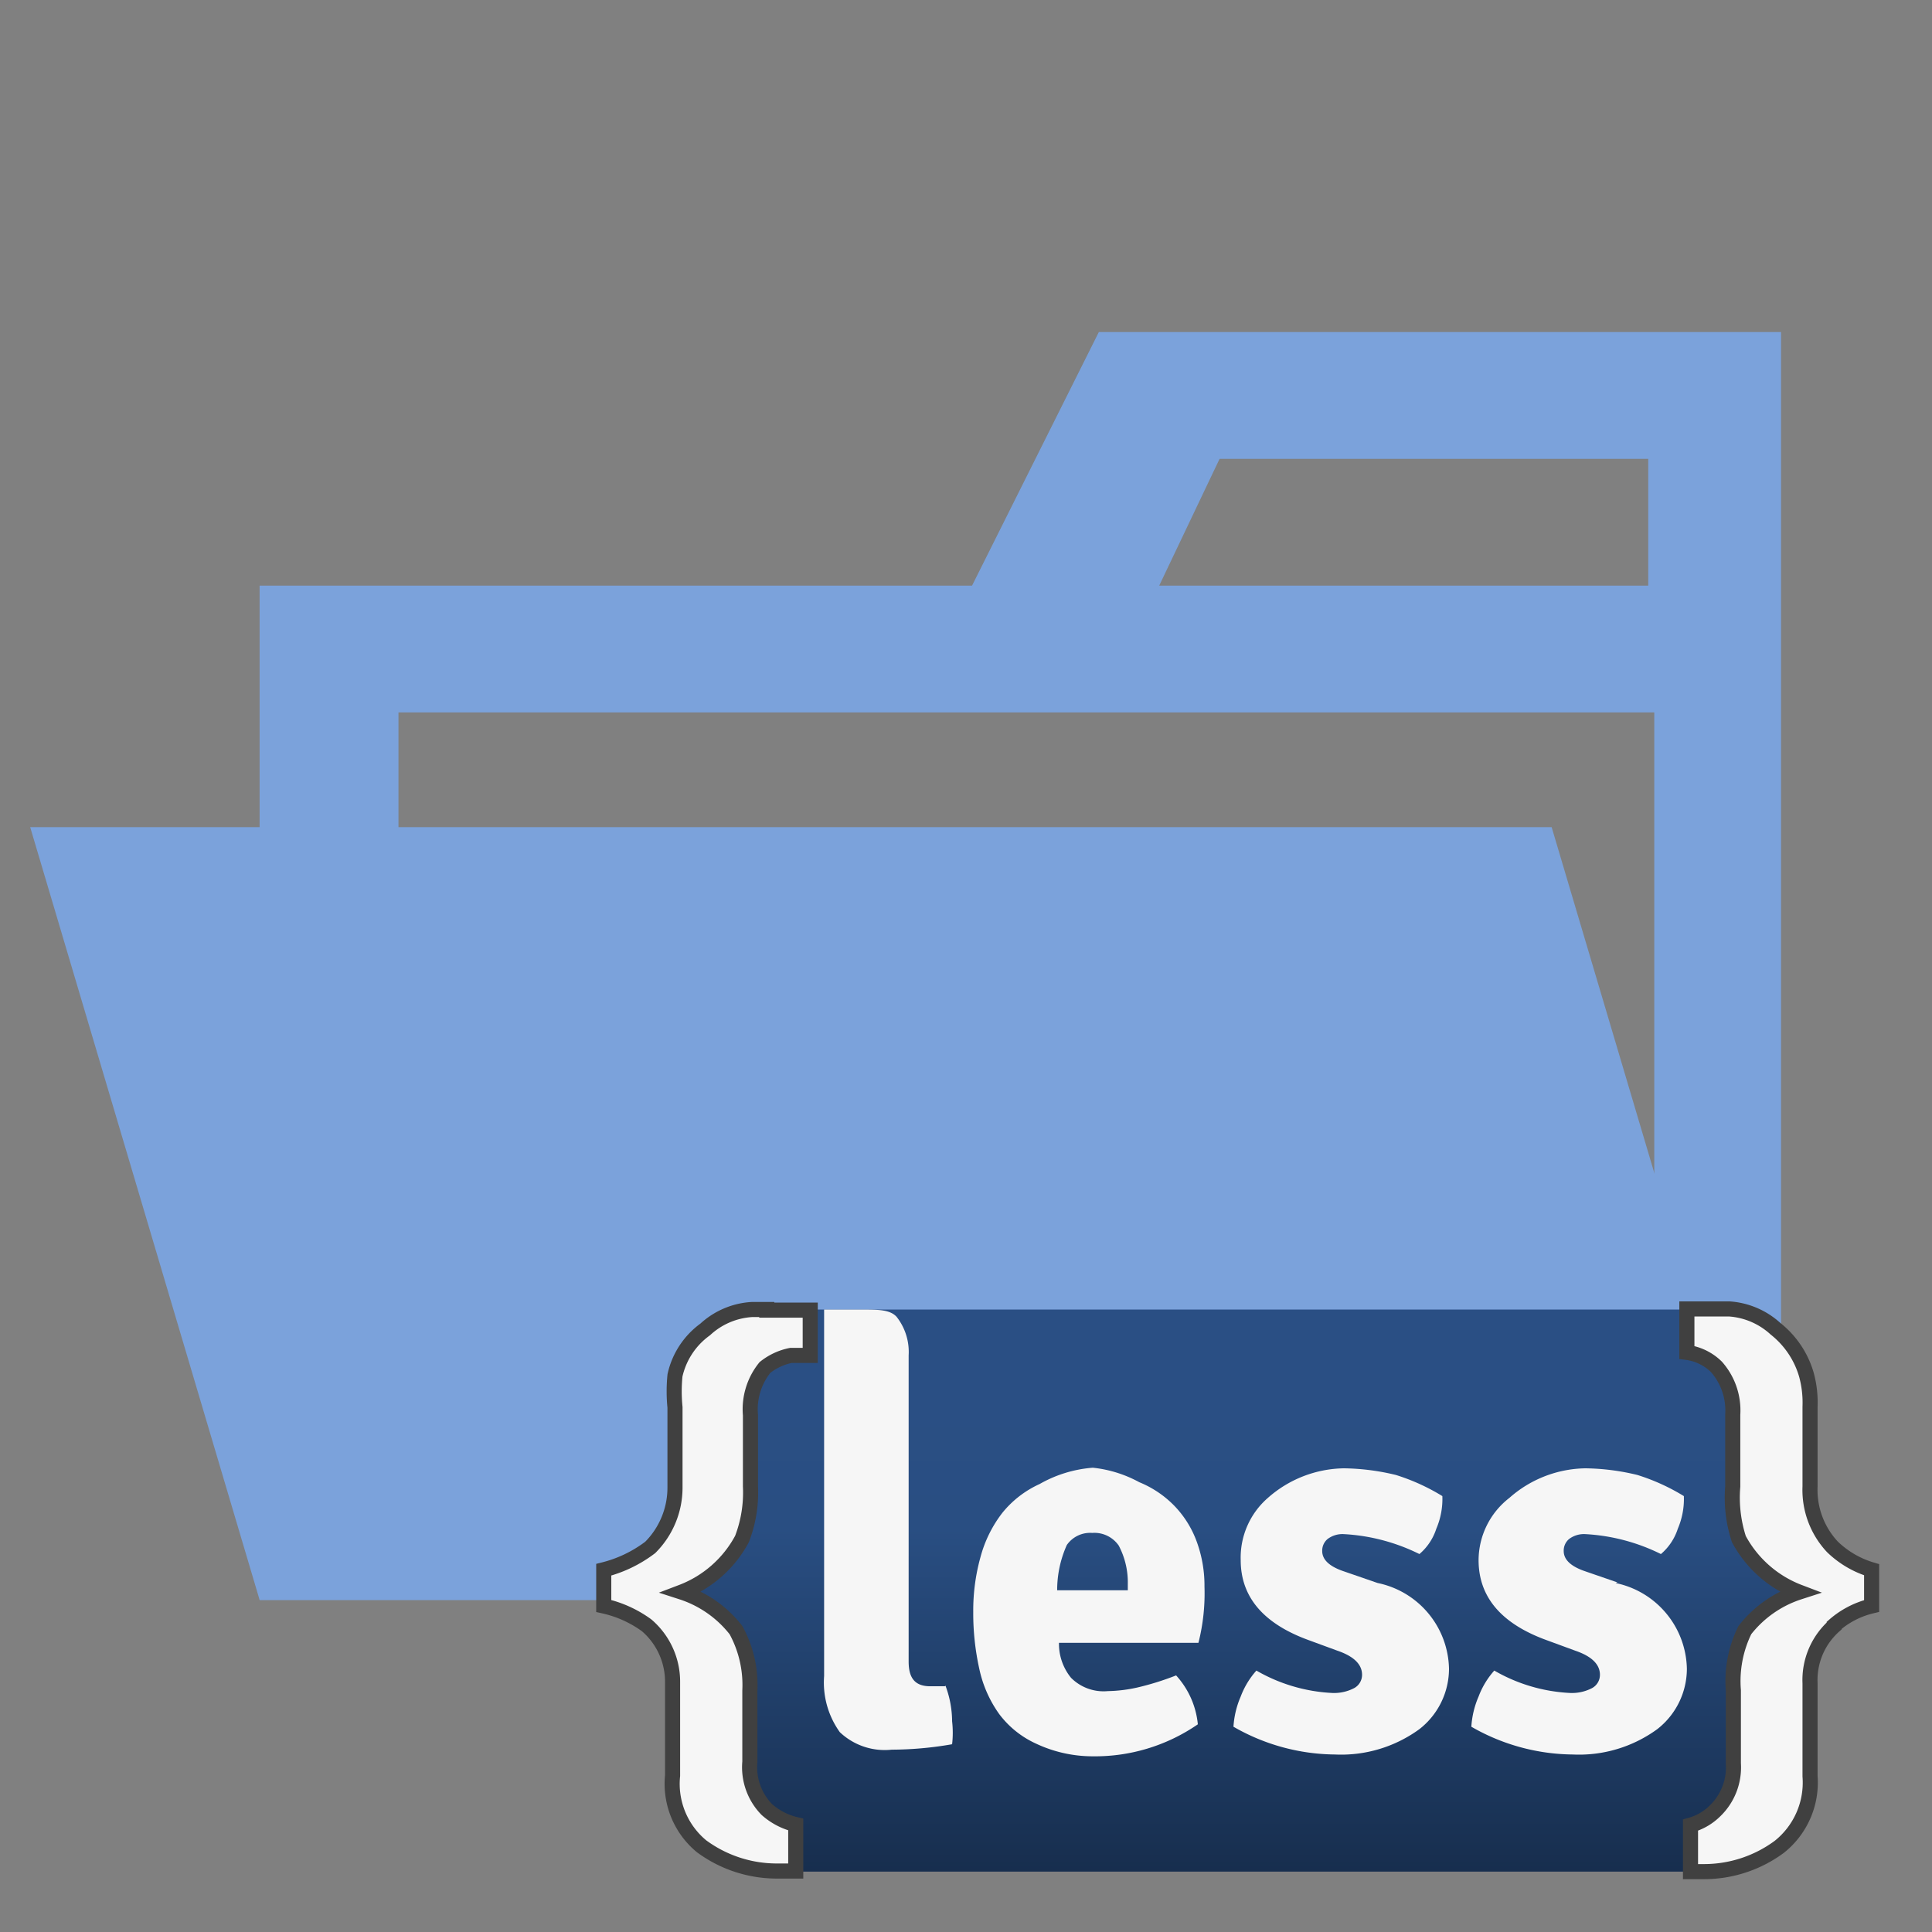 <svg xmlns="http://www.w3.org/2000/svg" xmlns:xlink="http://www.w3.org/1999/xlink" viewBox="0 0 32 32"><rect x="0" y="0" width="32" height="32" fill="#808080" stroke="none"/><defs><linearGradient id="linear-gradient" x1="0.87" y1="-481.2" x2="0.87" y2="-471.89" gradientTransform="translate(19.71 502.89)" gradientUnits="userSpaceOnUse"><stop offset="0.15" stop-color="#2a4f84"/><stop offset="0.39" stop-color="#294e82"/><stop offset="1" stop-color="#172e4e"/></linearGradient></defs><title>folder_type_less_opened@2x</title><g id="folder_opened_less"><path d="M27.4,5.5H18.2L16.1,9.7H4.3V26.5H29.5V5.5Zm0,18.7H6.6V11.8H27.4Zm0-14.5H19.2l1-2.1h7.1V9.7Z" style="fill:#7ba2db"/><polygon points="25.7 13.7 0.5 13.7 4.3 26.5 29.5 26.5 25.7 13.7" style="fill:#7ba2db"/><path d="M29.92,29.2a1.8,1.8,0,0,1-1.8,1.8H13a1.8,1.8,0,0,1-1.8-1.8V23.49a1.8,1.8,0,0,1,1.8-1.8H28.12a1.8,1.8,0,0,1,1.8,1.8Z" style="fill:url(#linear-gradient)"/><path d="M26.76,26.22a1.48,1.48,0,0,1,1.18,1.42,1.27,1.27,0,0,1-.49,1,2.2,2.2,0,0,1-1.4.42,3.42,3.42,0,0,1-1.68-.46,1.49,1.49,0,0,1,.12-.5,1.37,1.37,0,0,1,.26-.43,2.77,2.77,0,0,0,1.24.37.72.72,0,0,0,.38-.08.25.25,0,0,0,.13-.22q0-.26-.41-.4l-.49-.18q-1.11-.41-1.11-1.32A1.31,1.31,0,0,1,25,24.81a1.94,1.94,0,0,1,1.26-.49,3.82,3.82,0,0,1,.86.11,3.42,3.42,0,0,1,.77.35,1.25,1.25,0,0,1-.1.54.92.92,0,0,1-.28.42,3.2,3.2,0,0,0-1.25-.33.41.41,0,0,0-.27.08.25.25,0,0,0-.09.2q0,.21.34.33l.55.19Z" style="fill:#f6f6f6"/><path d="M22.82,26.22A1.48,1.48,0,0,1,24,27.64a1.27,1.27,0,0,1-.49,1,2.2,2.2,0,0,1-1.4.42,3.42,3.42,0,0,1-1.68-.46,1.49,1.49,0,0,1,.12-.5,1.37,1.37,0,0,1,.26-.43,2.78,2.78,0,0,0,1.24.37.72.72,0,0,0,.38-.08.25.25,0,0,0,.13-.22q0-.26-.41-.4l-.49-.18q-1.11-.41-1.11-1.32A1.31,1.31,0,0,1,21,24.81a1.94,1.94,0,0,1,1.26-.49,3.82,3.82,0,0,1,.86.11,3.41,3.41,0,0,1,.77.35,1.25,1.25,0,0,1-.1.54.92.92,0,0,1-.28.42,3.2,3.2,0,0,0-1.25-.33.41.41,0,0,0-.27.08.25.25,0,0,0-.09.2q0,.21.34.33l.55.19Z" style="fill:#f6f6f6"/><path d="M19.95,26.28a2.12,2.12,0,0,0-.13-.75,1.68,1.68,0,0,0-.37-.59,1.71,1.71,0,0,0-.58-.39,2.05,2.05,0,0,0-.77-.24,2.1,2.1,0,0,0-.88.27,1.69,1.69,0,0,0-.62.48,2.07,2.07,0,0,0-.36.73,3.3,3.3,0,0,0-.12.91,4.26,4.26,0,0,0,.1.94,2,2,0,0,0,.33.75,1.58,1.58,0,0,0,.61.49,2.2,2.2,0,0,0,.94.21,3,3,0,0,0,1.74-.53,1.4,1.4,0,0,0-.36-.81,4.64,4.64,0,0,1-.64.2,2.41,2.41,0,0,1-.49.06.76.76,0,0,1-.61-.22.89.89,0,0,1-.2-.58h2.31A3.34,3.34,0,0,0,19.95,26.28Zm-2.44.06a1.82,1.82,0,0,1,.16-.75.47.47,0,0,1,.42-.2.49.49,0,0,1,.44.21,1.31,1.31,0,0,1,.15.64v.1H17.51Z" style="fill:#f6f6f6"/><path d="M30.38,26.93a1.2,1.2,0,0,0-.4.95v1.54a1.36,1.36,0,0,1-.51,1.17,2.1,2.1,0,0,1-1.24.41H28v-.77A.93.93,0,0,0,28.4,30a1,1,0,0,0,.31-.79V28a1.91,1.91,0,0,1,.19-1,1.87,1.87,0,0,1,.9-.63,1.9,1.9,0,0,1-1-.88,2.22,2.22,0,0,1-.1-.87V23.43a1.09,1.09,0,0,0-.27-.79.86.86,0,0,0-.49-.24v-.72h.7a1.26,1.26,0,0,1,.77.33,1.5,1.5,0,0,1,.51.76,1.75,1.75,0,0,1,.06.53v1.32a1.38,1.38,0,0,0,.37,1A1.58,1.58,0,0,0,31,26v.6a1.46,1.46,0,0,0-.62.32Z" style="fill:#f6f6f6;stroke:#404040;stroke-miterlimit:10;stroke-width:0.25px"/><path d="M12.7,21.69h-.25a1.25,1.25,0,0,0-.77.33,1.28,1.28,0,0,0-.5.76,2.65,2.65,0,0,0,0,.53v1.32a1.4,1.4,0,0,1-.41,1A2.13,2.13,0,0,1,10,26v.6a1.91,1.91,0,0,1,.71.32,1.23,1.23,0,0,1,.43.95v1.54a1.34,1.34,0,0,0,.48,1.17,2.1,2.1,0,0,0,1.24.41h.32v-.77a1.1,1.1,0,0,1-.48-.25,1,1,0,0,1-.28-.79V28a1.89,1.89,0,0,0-.23-1,1.87,1.87,0,0,0-.9-.63,1.9,1.9,0,0,0,1-.88,2.14,2.14,0,0,0,.14-.87V23.44a1.1,1.1,0,0,1,.24-.79,1,1,0,0,1,.43-.2h.32v-.75H12.7Z" style="fill:#f6f6f6;stroke:#404040;stroke-miterlimit:10;stroke-width:0.25px"/><path d="M15.65,27.93h-.24c-.26,0-.36-.14-.36-.41V22.45a.94.94,0,0,0-.2-.64c-.11-.12-.31-.12-.59-.12h-.61v6.07a1.41,1.41,0,0,0,.26.93,1.08,1.08,0,0,0,.86.29,5.89,5.89,0,0,0,1-.09,1.67,1.67,0,0,0,0-.38,1.71,1.71,0,0,0-.11-.59Z" style="fill:#f6f6f6"/></g></svg>